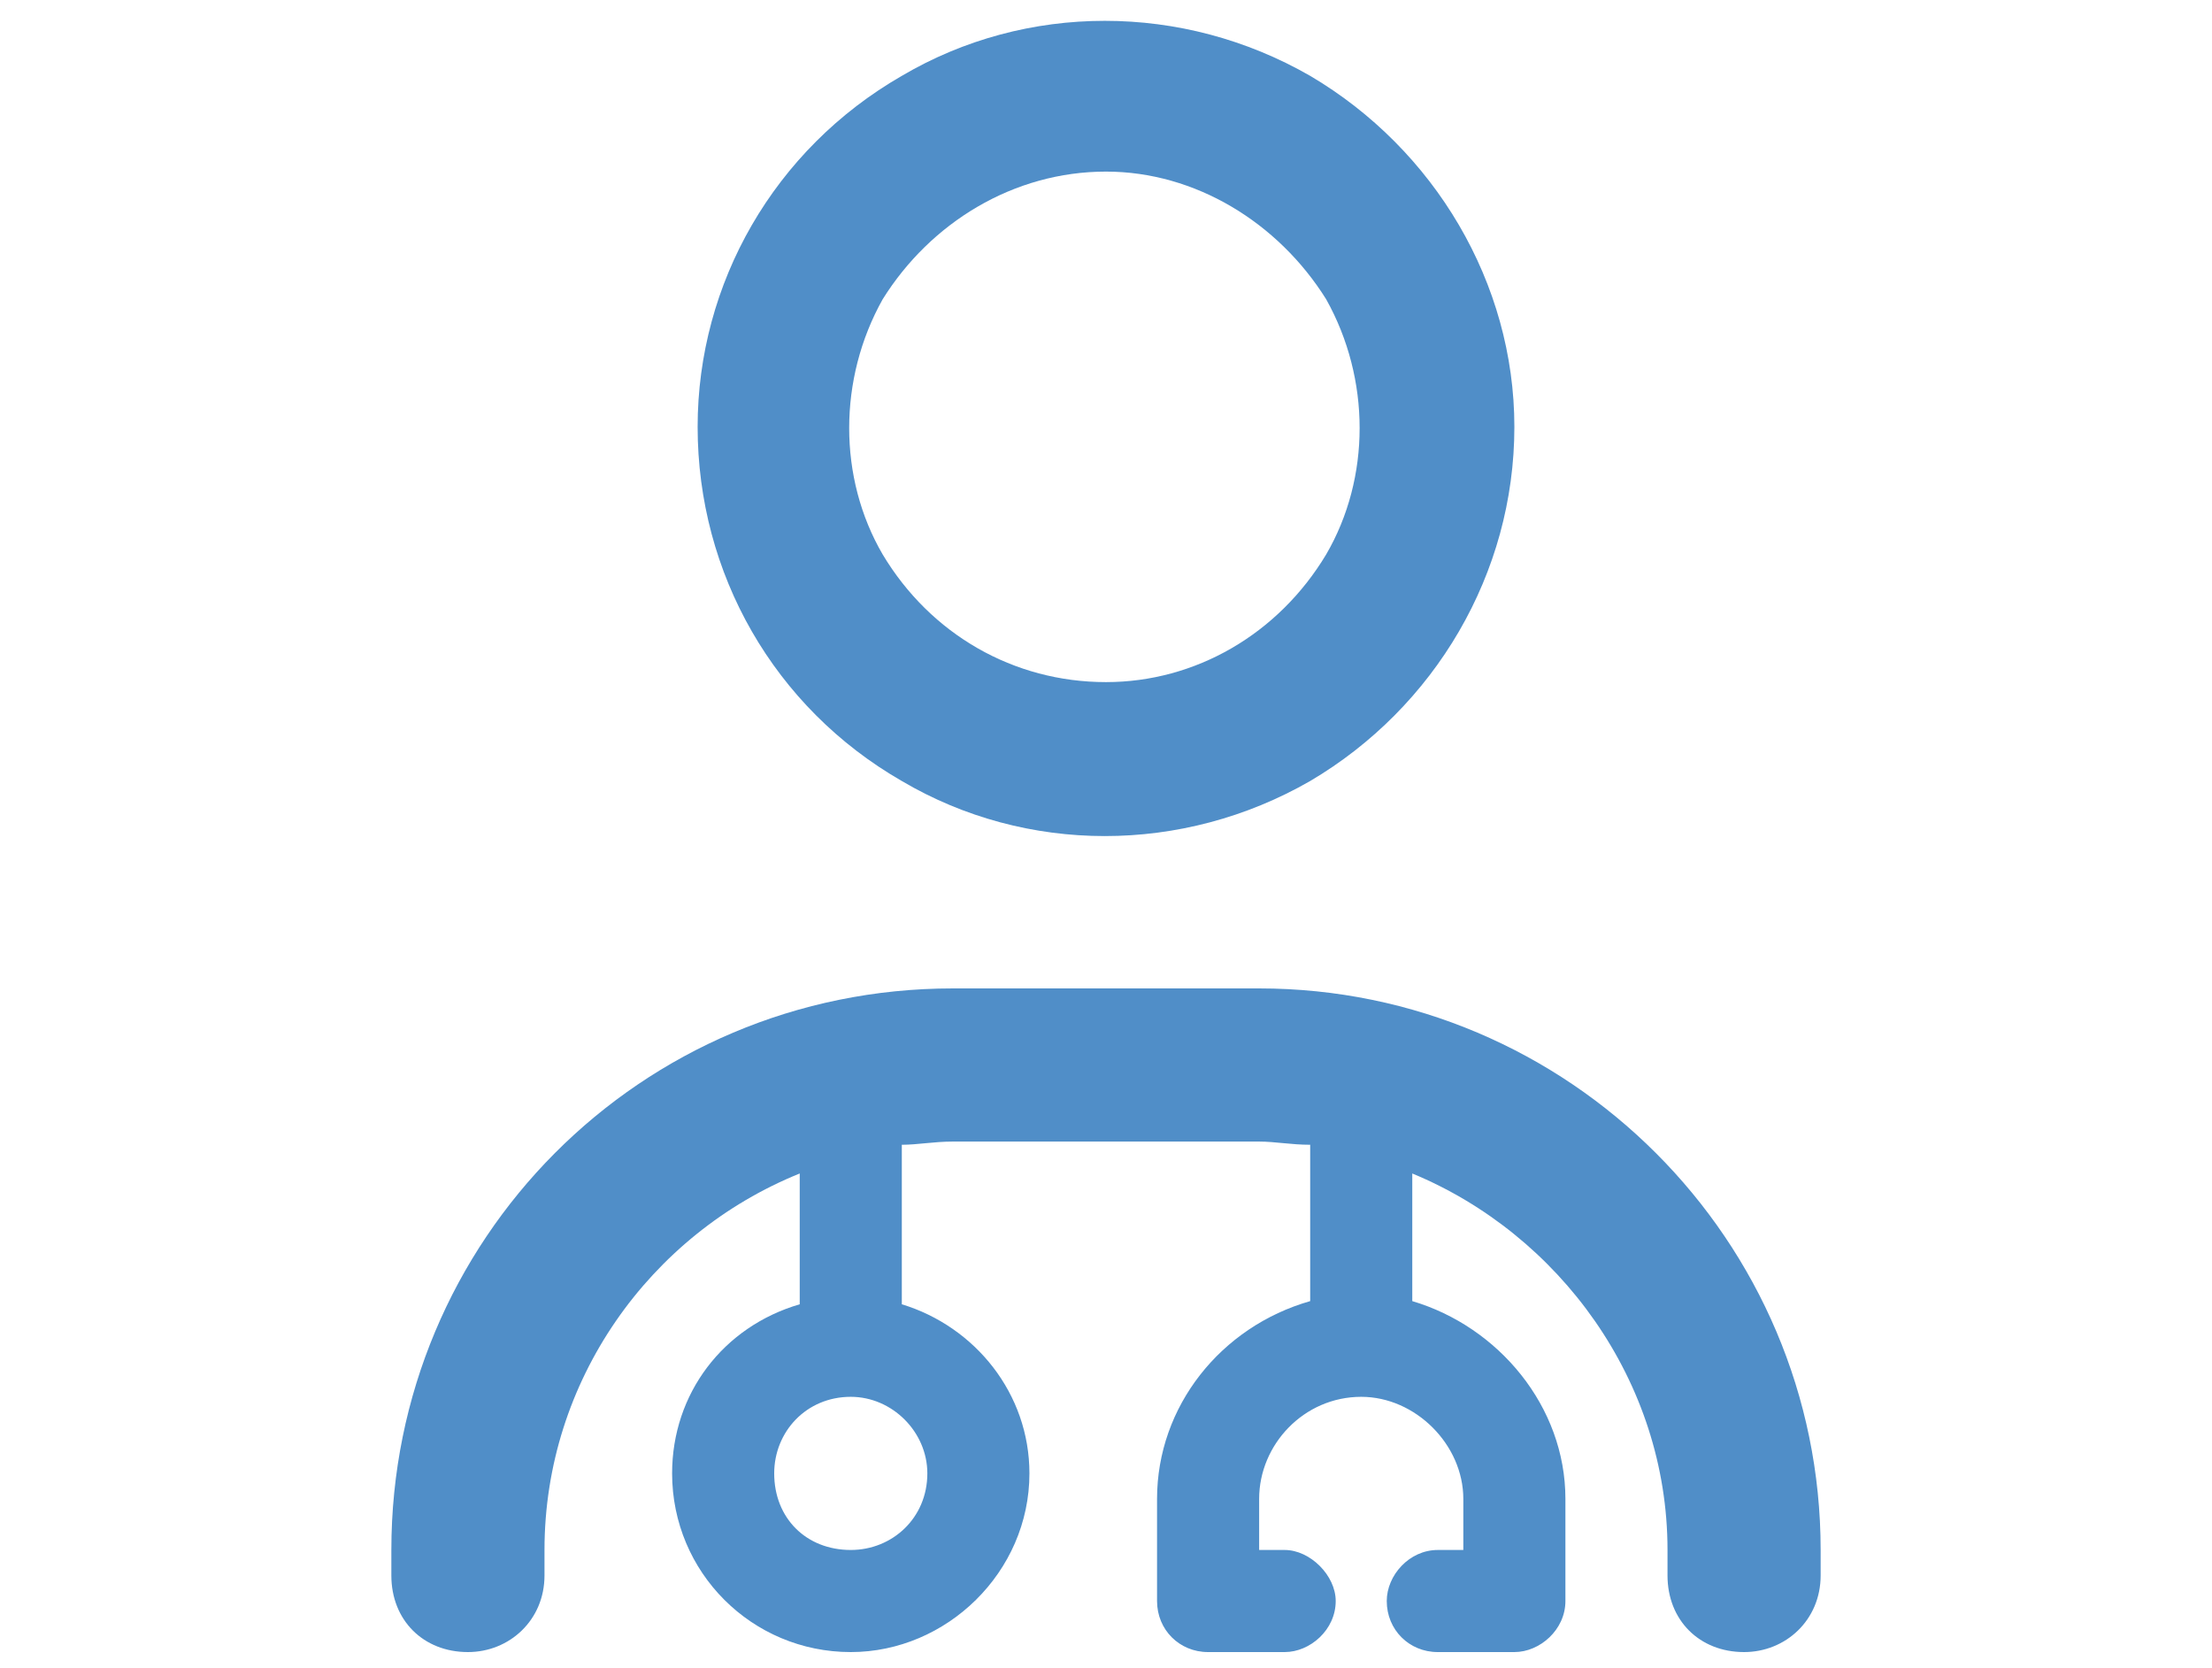 <svg width="65" height="49" viewBox="0 0 65 49" fill="none" xmlns="http://www.w3.org/2000/svg">
    <path d="M32.5 5.042C29.781 5.042 27.344 6.542 25.938 8.792C24.625 11.136 24.625 14.042 25.938 16.292C27.344 18.636 29.781 20.042 32.5 20.042C35.125 20.042 37.562 18.636 38.969 16.292C40.281 14.042 40.281 11.136 38.969 8.792C37.562 6.542 35.125 5.042 32.5 5.042ZM20.5 12.542C20.5 8.323 22.75 4.386 26.5 2.229C30.156 0.073 34.75 0.073 38.5 2.229C42.156 4.386 44.5 8.323 44.5 12.542C44.5 16.855 42.156 20.792 38.5 22.948C34.75 25.105 30.156 25.105 26.5 22.948C22.75 20.792 20.5 16.855 20.5 12.542ZM26.5 33.636V38.323C28.656 38.98 30.25 40.948 30.25 43.292C30.25 46.198 27.812 48.542 25 48.542C22.094 48.542 19.75 46.198 19.75 43.292C19.75 40.948 21.25 38.98 23.5 38.323V34.48C19.094 36.261 16 40.573 16 45.542V46.292C16 47.605 14.969 48.542 13.75 48.542C12.438 48.542 11.5 47.605 11.5 46.292V45.542C11.5 36.448 18.812 29.042 28 29.042H37C46.094 29.042 53.5 36.448 53.5 45.542V46.292C53.5 47.605 52.469 48.542 51.25 48.542C49.938 48.542 49 47.605 49 46.292V45.542C49 40.573 45.812 36.261 41.5 34.48V38.23C44.031 38.98 46 41.323 46 44.042V47.042C46 47.886 45.25 48.542 44.5 48.542H42.25C41.406 48.542 40.75 47.886 40.75 47.042C40.75 46.292 41.406 45.542 42.25 45.542H43V44.042C43 42.448 41.594 41.042 40 41.042C38.312 41.042 37 42.448 37 44.042V45.542H37.75C38.5 45.542 39.25 46.292 39.25 47.042C39.25 47.886 38.5 48.542 37.75 48.542H35.5C34.656 48.542 34 47.886 34 47.042V44.042C34 41.323 35.875 38.98 38.5 38.23V33.636C37.938 33.636 37.469 33.542 37 33.542H28C27.438 33.542 26.969 33.636 26.5 33.636ZM25 41.042C23.688 41.042 22.75 42.073 22.75 43.292C22.75 44.605 23.688 45.542 25 45.542C26.219 45.542 27.25 44.605 27.25 43.292C27.25 42.073 26.219 41.042 25 41.042Z" fill="#508EC8"/>
</svg>
